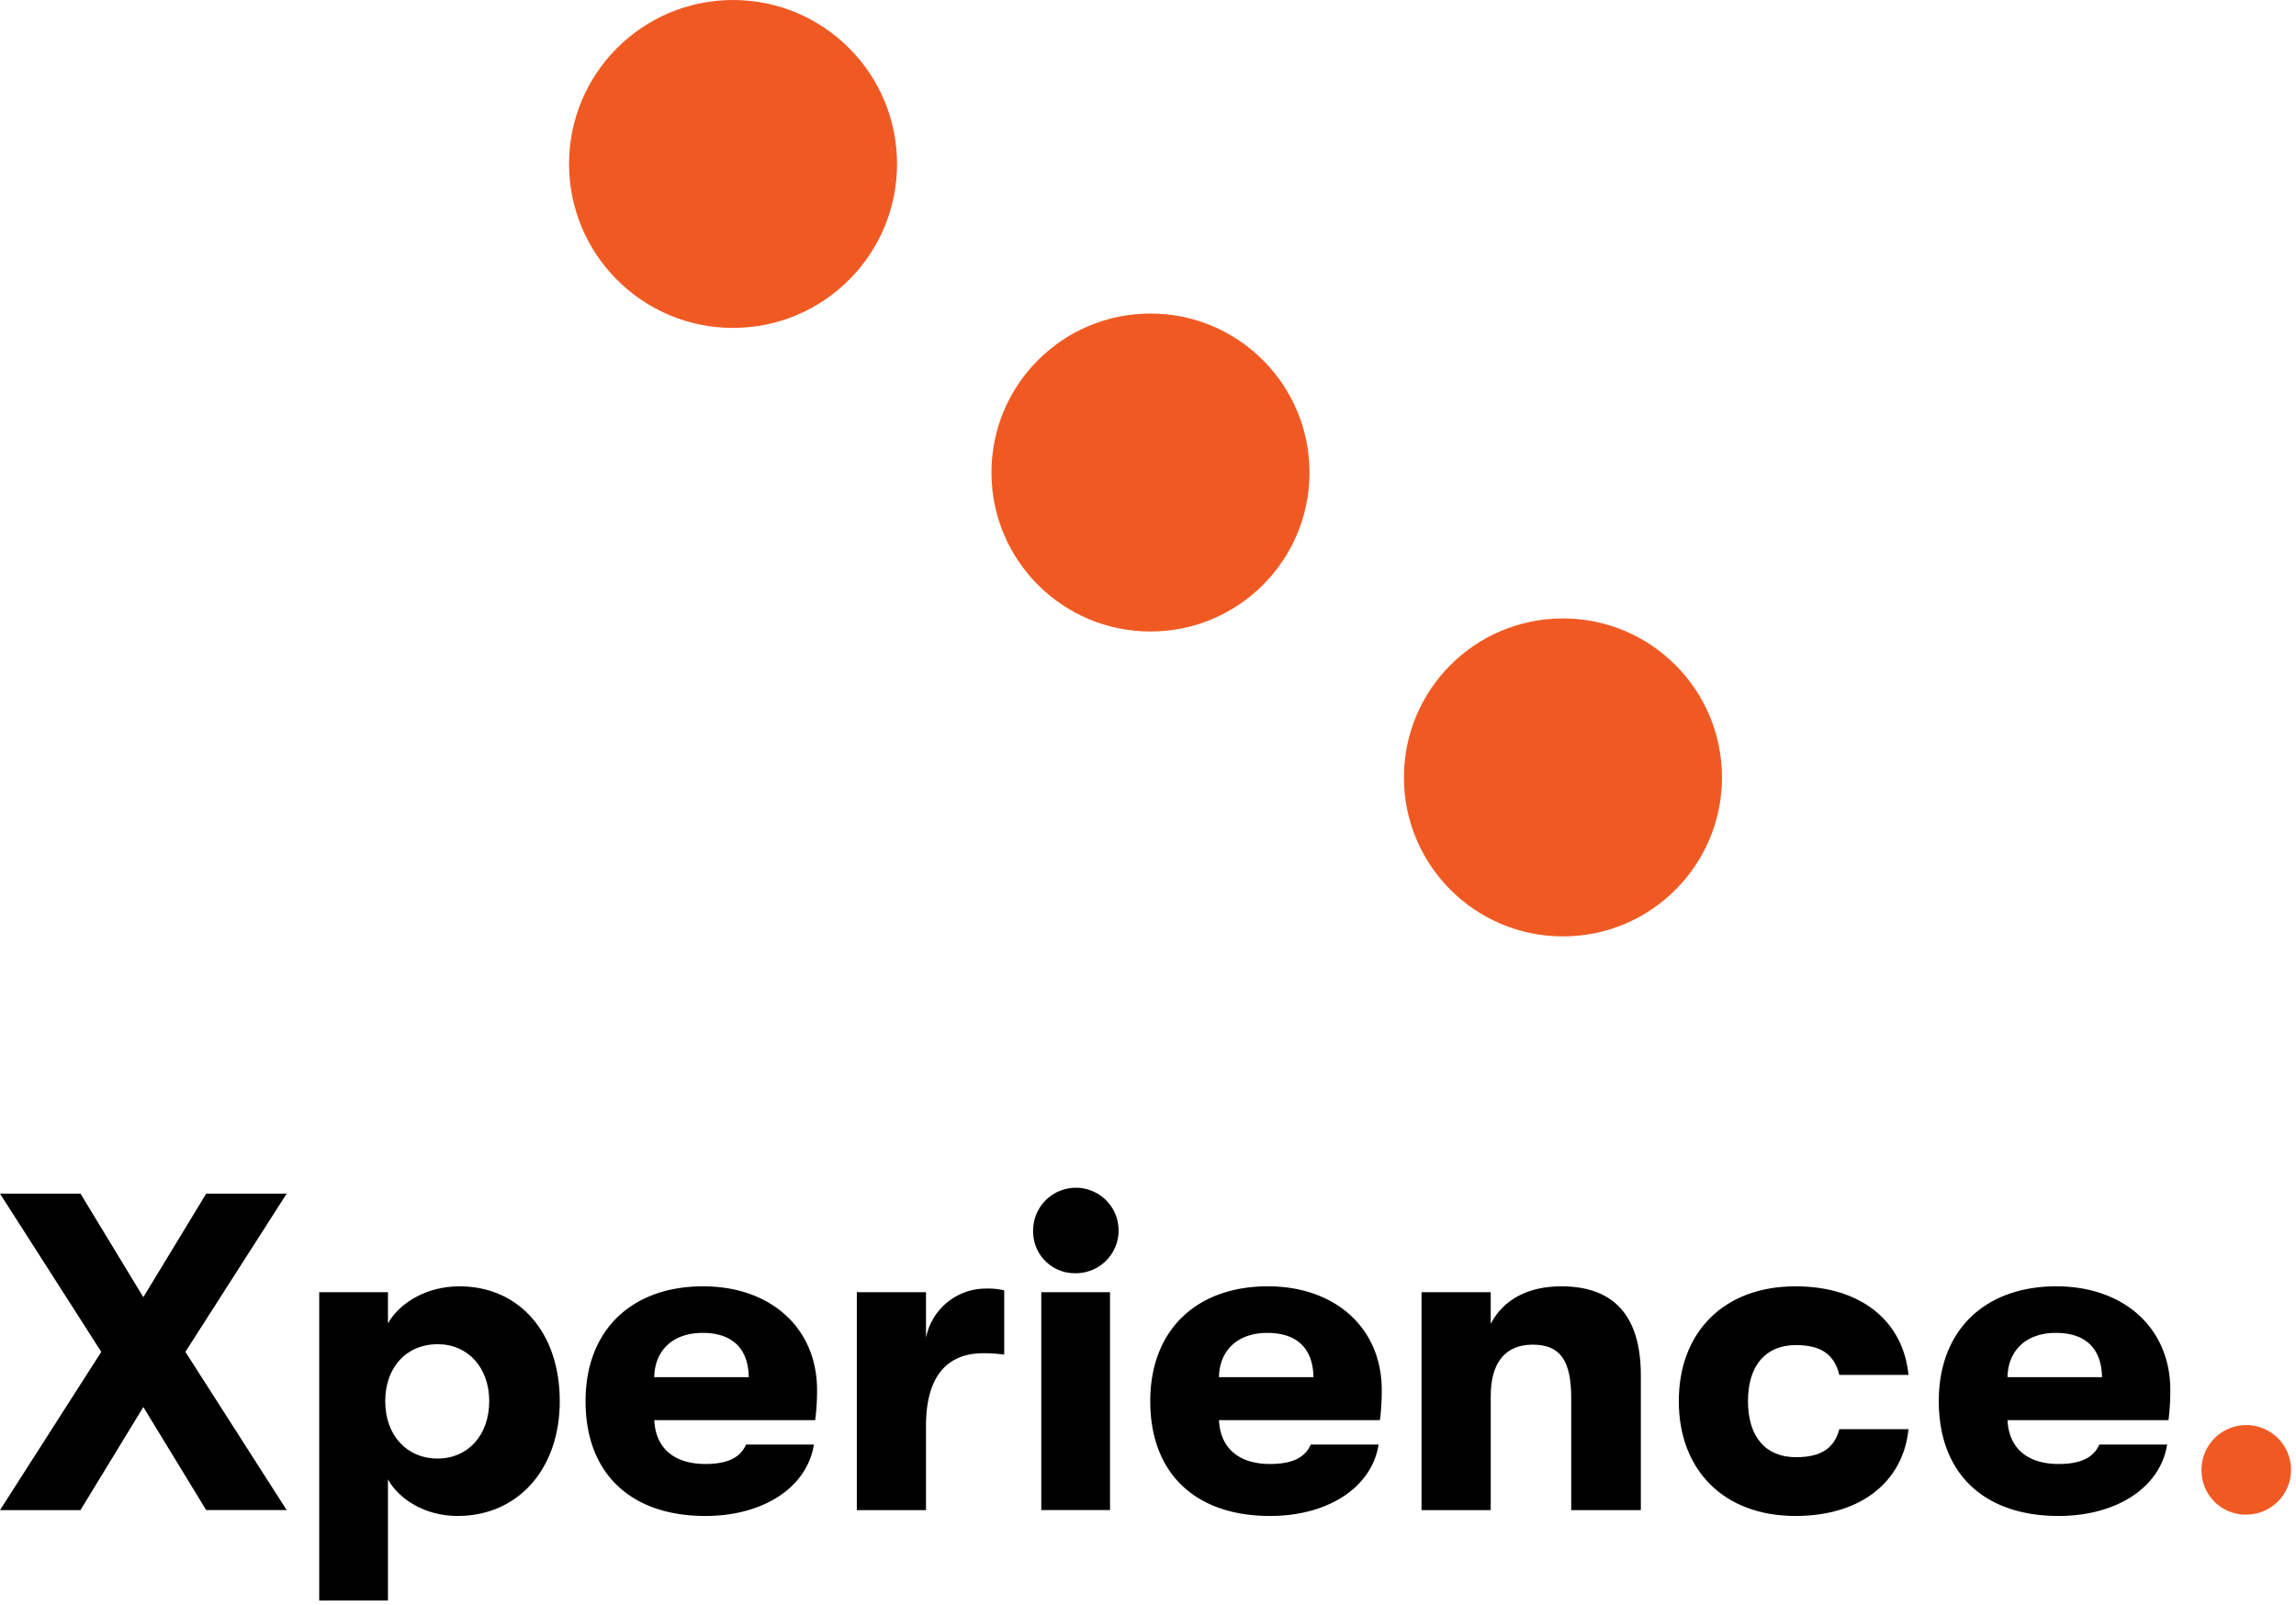 <svg id="Layer_1" data-name="Layer 1" xmlns="http://www.w3.org/2000/svg" xmlns:xlink="http://www.w3.org/1999/xlink" viewBox="0 0 399 279"><defs><style>.cls-1{fill:none;}.cls-2{clip-path:url(#clip-path);}.cls-3{fill:#f05a22;}</style><clipPath id="clip-path"><rect class="cls-1" width="399" height="279"/></clipPath></defs><g class="cls-2"><path d="M17.6,234.982,0,207.48H13.987l10.922,17.994L35.831,207.48H49.818l-17.6,27.5,17.6,27.5H35.831L24.909,244.569,13.987,262.484H0Z"/><path d="M97.277,243.547c0,11.865-7.308,19.959-17.758,19.959-5.579,0-10.137-2.829-12.1-6.365V278.2H55.474V224.61H67.418v5.421c2.043-3.615,6.757-6.443,12.415-6.443C90.205,223.588,97.277,231.6,97.277,243.547Zm-12.258,0c0-5.815-3.693-9.9-8.958-9.9-5.422,0-9.115,4.008-9.115,9.9,0,5.972,3.772,9.979,9.115,9.979C81.326,253.526,85.019,249.44,85.019,243.547Z"/><path d="M141.67,246.847H113.7c.236,4.951,3.537,7.622,8.88,7.622,3.693,0,6.05-1.021,7.072-3.379h11.786c-1.179,7.465-8.8,12.416-18.858,12.416-12.887,0-20.823-7.308-20.823-19.959,0-12.416,8.093-19.959,20.43-19.959,11.787,0,19.8,7.308,19.8,18A41,41,0,0,1,141.67,246.847Zm-11.551-7.465c-.078-5.029-2.907-7.7-8.015-7.7-5.186,0-8.33,3.065-8.408,7.7Z"/><path d="M148.9,224.61H160.92v7.936a10.6,10.6,0,0,1,10.451-8.565,11.717,11.717,0,0,1,3.142.314v11.158a27.043,27.043,0,0,0-3.613-.235c-6.523,0-9.98,4.243-9.98,12.65v14.616H148.9Z"/><path d="M179.541,214a7.426,7.426,0,1,1,7.386,7.308A7.231,7.231,0,0,1,179.541,214Zm1.414,10.609H192.9v37.874H180.955Z"/><path d="M239.808,246.847H211.834c.236,4.951,3.537,7.622,8.88,7.622,3.693,0,6.05-1.021,7.072-3.379h11.786c-1.179,7.465-8.8,12.416-18.858,12.416-12.887,0-20.823-7.308-20.823-19.959,0-12.416,8.093-19.959,20.43-19.959,11.787,0,19.8,7.308,19.8,18A41,41,0,0,1,239.808,246.847Zm-11.551-7.465c-.078-5.029-2.907-7.7-8.015-7.7-5.186,0-8.329,3.065-8.408,7.7Z"/><path d="M247.035,224.61h12.023v5.5c2.2-4.243,6.522-6.522,12.258-6.522,9.194,0,13.83,5.186,13.83,15.48v23.416h-12.1V243c0-6.365-1.808-9.273-6.679-9.273-4.794,0-7.308,3.144-7.308,8.959v19.8H247.035Z"/><path d="M291.744,243.547c0-11.944,7.779-19.959,20.273-19.959,11.315,0,18.7,5.972,19.645,15.4H319.639c-.864-3.536-3.143-5.186-7.544-5.186-5.185,0-8.329,3.458-8.329,9.744s3.144,9.744,8.329,9.744c4.4,0,6.68-1.572,7.544-4.872h12.023c-.943,9.193-8.33,15.087-19.645,15.087C299.523,263.506,291.744,255.491,291.744,243.547Z"/><path d="M376.842,246.847H348.868c.235,4.951,3.536,7.622,8.879,7.622,3.693,0,6.051-1.021,7.072-3.379h11.787c-1.178,7.465-8.8,12.416-18.859,12.416-12.886,0-20.823-7.308-20.823-19.959,0-12.416,8.094-19.959,20.431-19.959,11.786,0,19.8,7.308,19.8,18A40.991,40.991,0,0,1,376.842,246.847Zm-11.551-7.465c-.079-5.029-2.907-7.7-8.015-7.7-5.187,0-8.329,3.065-8.408,7.7Z"/><path class="cls-3" d="M382.577,255.569a7.78,7.78,0,1,1,7.779,7.7A7.681,7.681,0,0,1,382.577,255.569Z"/><circle class="cls-3" cx="127.389" cy="28.499" r="28.499"/><circle class="cls-3" cx="199.932" cy="82.134" r="27.635"/><circle class="cls-3" cx="271.611" cy="135.13" r="27.635"/></g></svg>